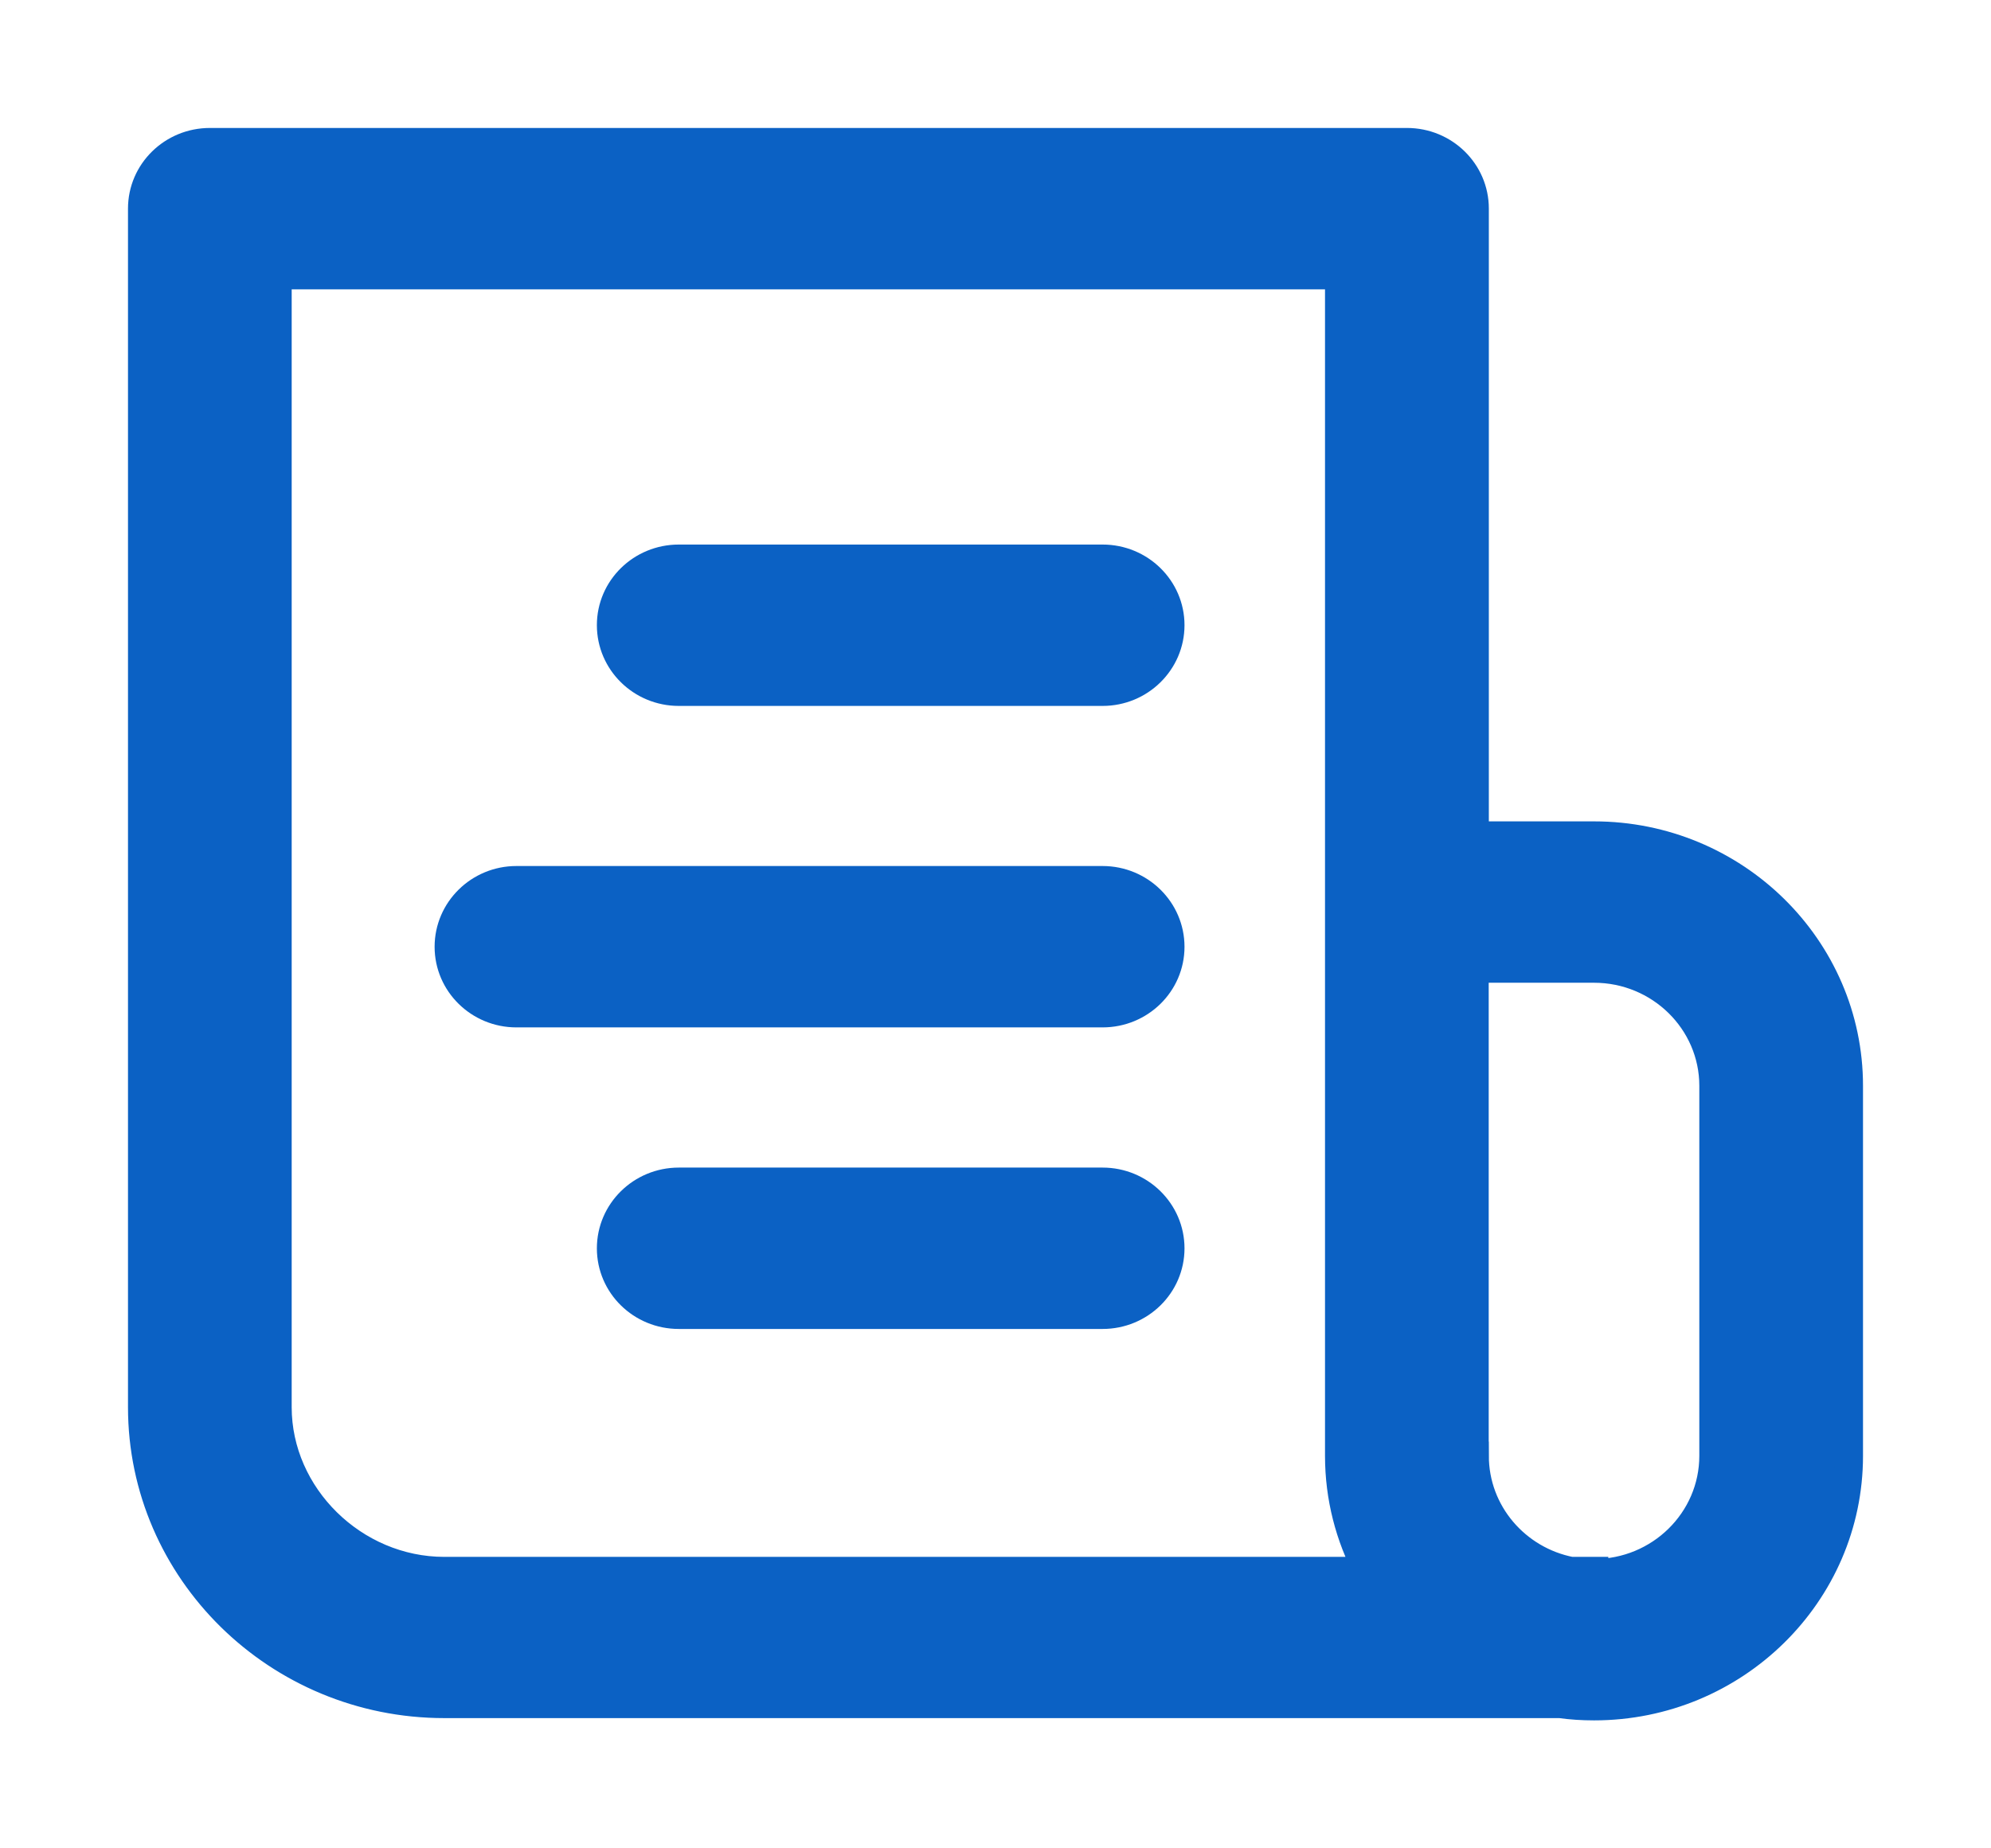 <svg width="14" height="13" viewBox="0 0 14 13" fill="none" xmlns="http://www.w3.org/2000/svg">
<path d="M4.773 3.93H7.753C8.016 3.93 8.229 4.139 8.229 4.397C8.229 4.655 8.016 4.865 7.753 4.865H4.773C4.51 4.865 4.297 4.655 4.297 4.397C4.297 4.139 4.51 3.93 4.773 3.93Z" fill="#0B61C4" stroke="#0B61C4" stroke-width="0.2"/>
<path d="M3.631 6.191H7.753C8.016 6.191 8.229 6.401 8.229 6.659C8.229 6.917 8.016 7.126 7.753 7.126H3.631C3.369 7.126 3.156 6.917 3.156 6.659C3.156 6.401 3.369 6.191 3.631 6.191Z" fill="#0B61C4" stroke="#0B61C4" stroke-width="0.2"/>
<path d="M1.476 1H9.893C10.156 1 10.369 1.209 10.369 1.467V5.877H11.209C12.197 5.877 13 6.667 13 7.637V10.239C13 11.21 12.197 12 11.209 12C11.128 12 11.048 11.995 10.97 11.984H3.124C1.953 11.984 1 11.048 1 9.897V1.467C1 1.209 1.213 1 1.476 1ZM10.369 10.239C10.369 10.64 10.66 10.975 11.046 11.05H11.209V11.065C11.672 11.065 12.049 10.695 12.049 10.239V7.637C12.049 7.182 11.672 6.812 11.209 6.812H10.368V10.239H10.369ZM1.951 9.897C1.951 10.522 2.488 11.05 3.124 11.05H9.619C9.49 10.807 9.417 10.531 9.417 10.239V1.935H1.951V9.897Z" fill="#0B61C4" stroke="#0B61C4" stroke-width="0.2"/>
<path d="M4.773 8.312H7.753C8.016 8.312 8.229 8.522 8.229 8.78C8.229 9.038 8.016 9.247 7.753 9.247H4.773C4.51 9.247 4.297 9.038 4.297 8.78C4.297 8.522 4.51 8.312 4.773 8.312Z" fill="#0B61C4" stroke="#0B61C4" stroke-width="0.2"/>
</svg>
